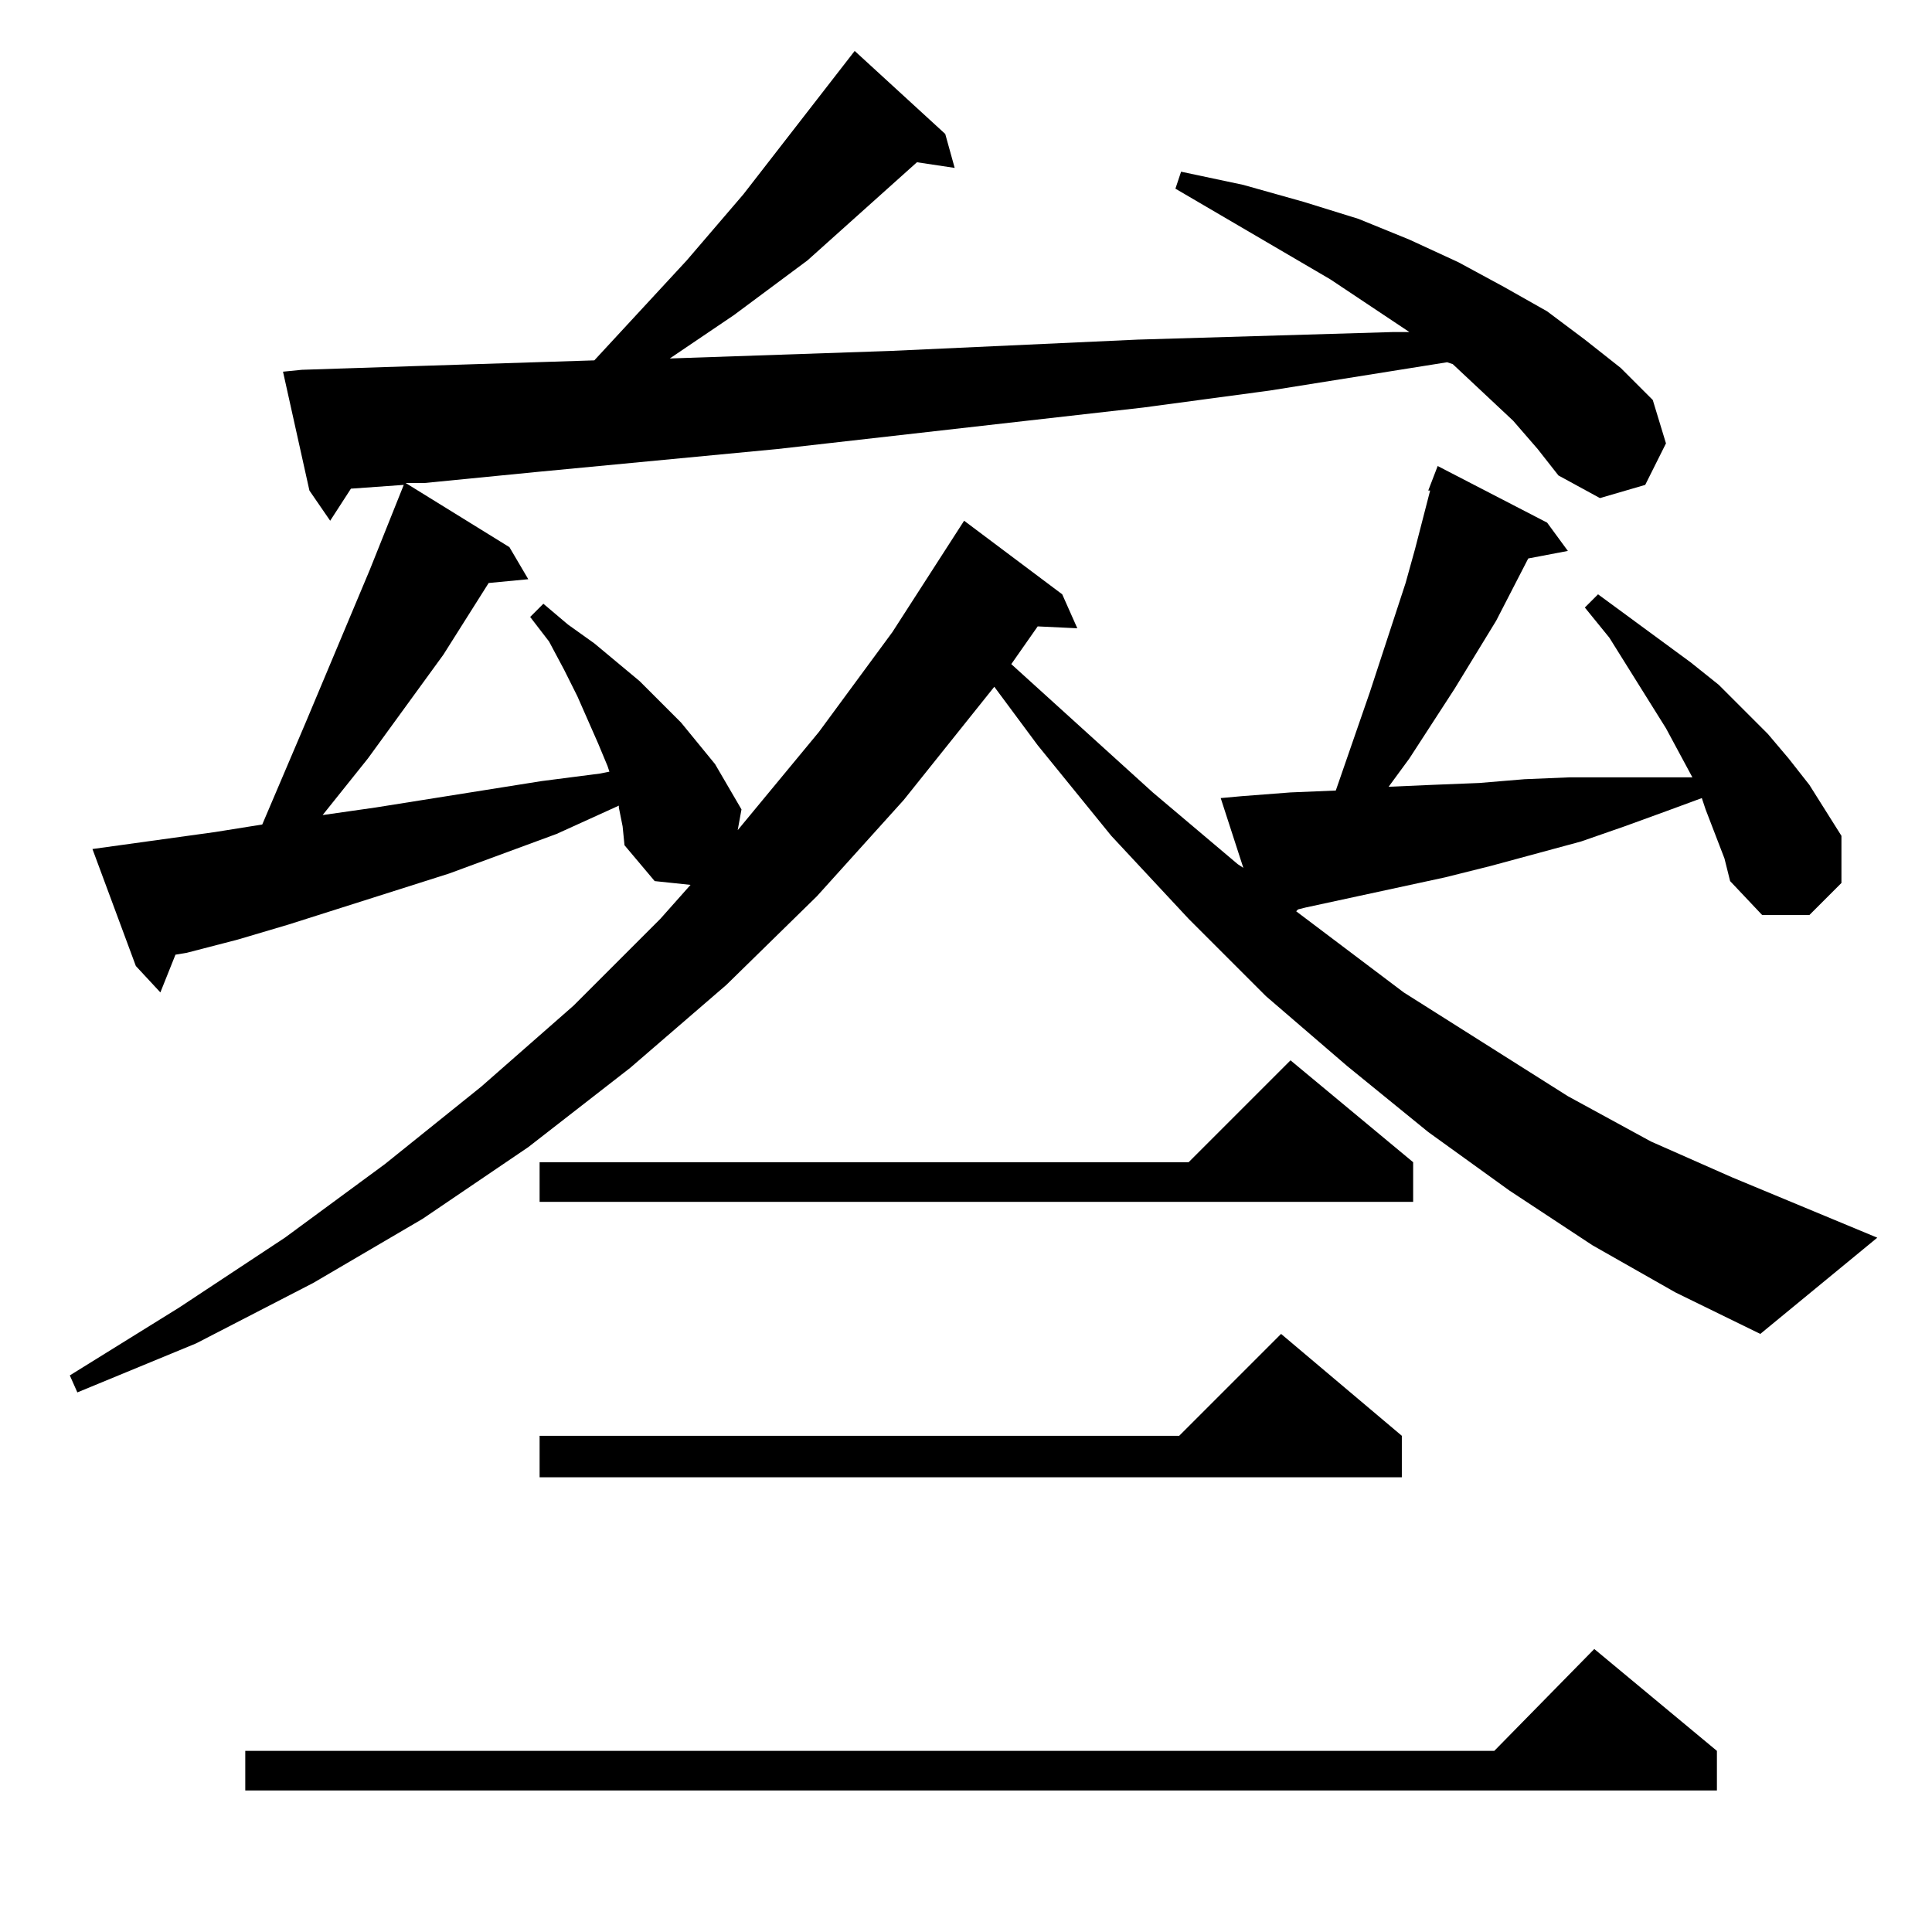 <?xml version="1.0" standalone="no"?>
<!DOCTYPE svg PUBLIC "-//W3C//DTD SVG 1.1//EN" "http://www.w3.org/Graphics/SVG/1.1/DTD/svg11.dtd" >
<svg xmlns="http://www.w3.org/2000/svg" xmlns:xlink="http://www.w3.org/1999/xlink" version="1.1" viewBox="0 -144 1024 1024">
  <g transform="matrix(1 0 0 -1 0 880)">
   <path fill="currentColor"
d="M910 96v-21h-780v21h662l53 54zM743 263v-22h-457v22h339l54 54zM802 801l-32 30l-3 1l-94 -15l-67 -9l-194 -22l-126 -12l-61 -6h-10l55 -34l10 -17l-21 -2l-24 -38l-40 -55l-24 -30l28 4l88 14l31 4l5 1l-1 3l-5 12l-11 25l-7 14l-8 15l-10 13l7 7l13 -11l14 -10
l24 -20l22 -22l18 -22l7 -12l7 -12l-2 -11l43 52l39 53l38 59l52 -39l8 -18l-21 1l-14 -20l75 -68l45 -38l3 -2l-12 37l11 1l26 2l24 1l18 52l19 58l5 18l8 31h-1l5 13l58 -30l11 -15l-21 -4l-17 -33l-22 -36l-24 -37l-11 -15l23 1l25 1l24 2l24 1h24h24h17l-14 26l-30 48
l-13 16l7 7l49 -36l15 -12l26 -26l11 -13l11 -14l17 -27v-25l-17 -17h-25l-17 18l-3 12l-10 26l-2 6l-19 -7l-22 -8l-23 -8l-48 -13l-24 -6l-74 -16l-4 -1l-1 -1l57 -43l87 -55l44 -24l43 -19l77 -32l-62 -51l-45 22l-44 25l-44 29l-43 31l-43 35l-43 37l-41 41l-41 44
l-39 48l-23 31l-48 -60l-46 -51l-48 -47l-51 -44l-54 -42l-56 -38l-58 -34l-62 -32l-63 -26l-4 9l58 36l56 37l53 39l51 41l49 43l46 46l16 18l-19 2l-16 19l-1 10l-2 10v1l-33 -15l-57 -21l-85 -27l-27 -8l-27 -7l-6 -1l-8 -20l-13 14l-23 62l65 9l25 4l23 54l34 81l18 45
l-28 -2l-11 -17l-11 16l-14 63l10 1l61 2l94 3l49 53l30 35l59 76l48 -44l5 -18l-20 3l-58 -52l-39 -29l-34 -23l117 4l131 6l135 4h9l-42 28l-82 48l3 9l33 -7l32 -9l29 -9l27 -11l26 -12l24 -13l23 -13l20 -15l19 -15l17 -17l7 -23l-11 -22l-24 -7l-22 12l-11 14zM749 408
v-21h-463v21h344l54 54z" />
  </g>

</svg>

